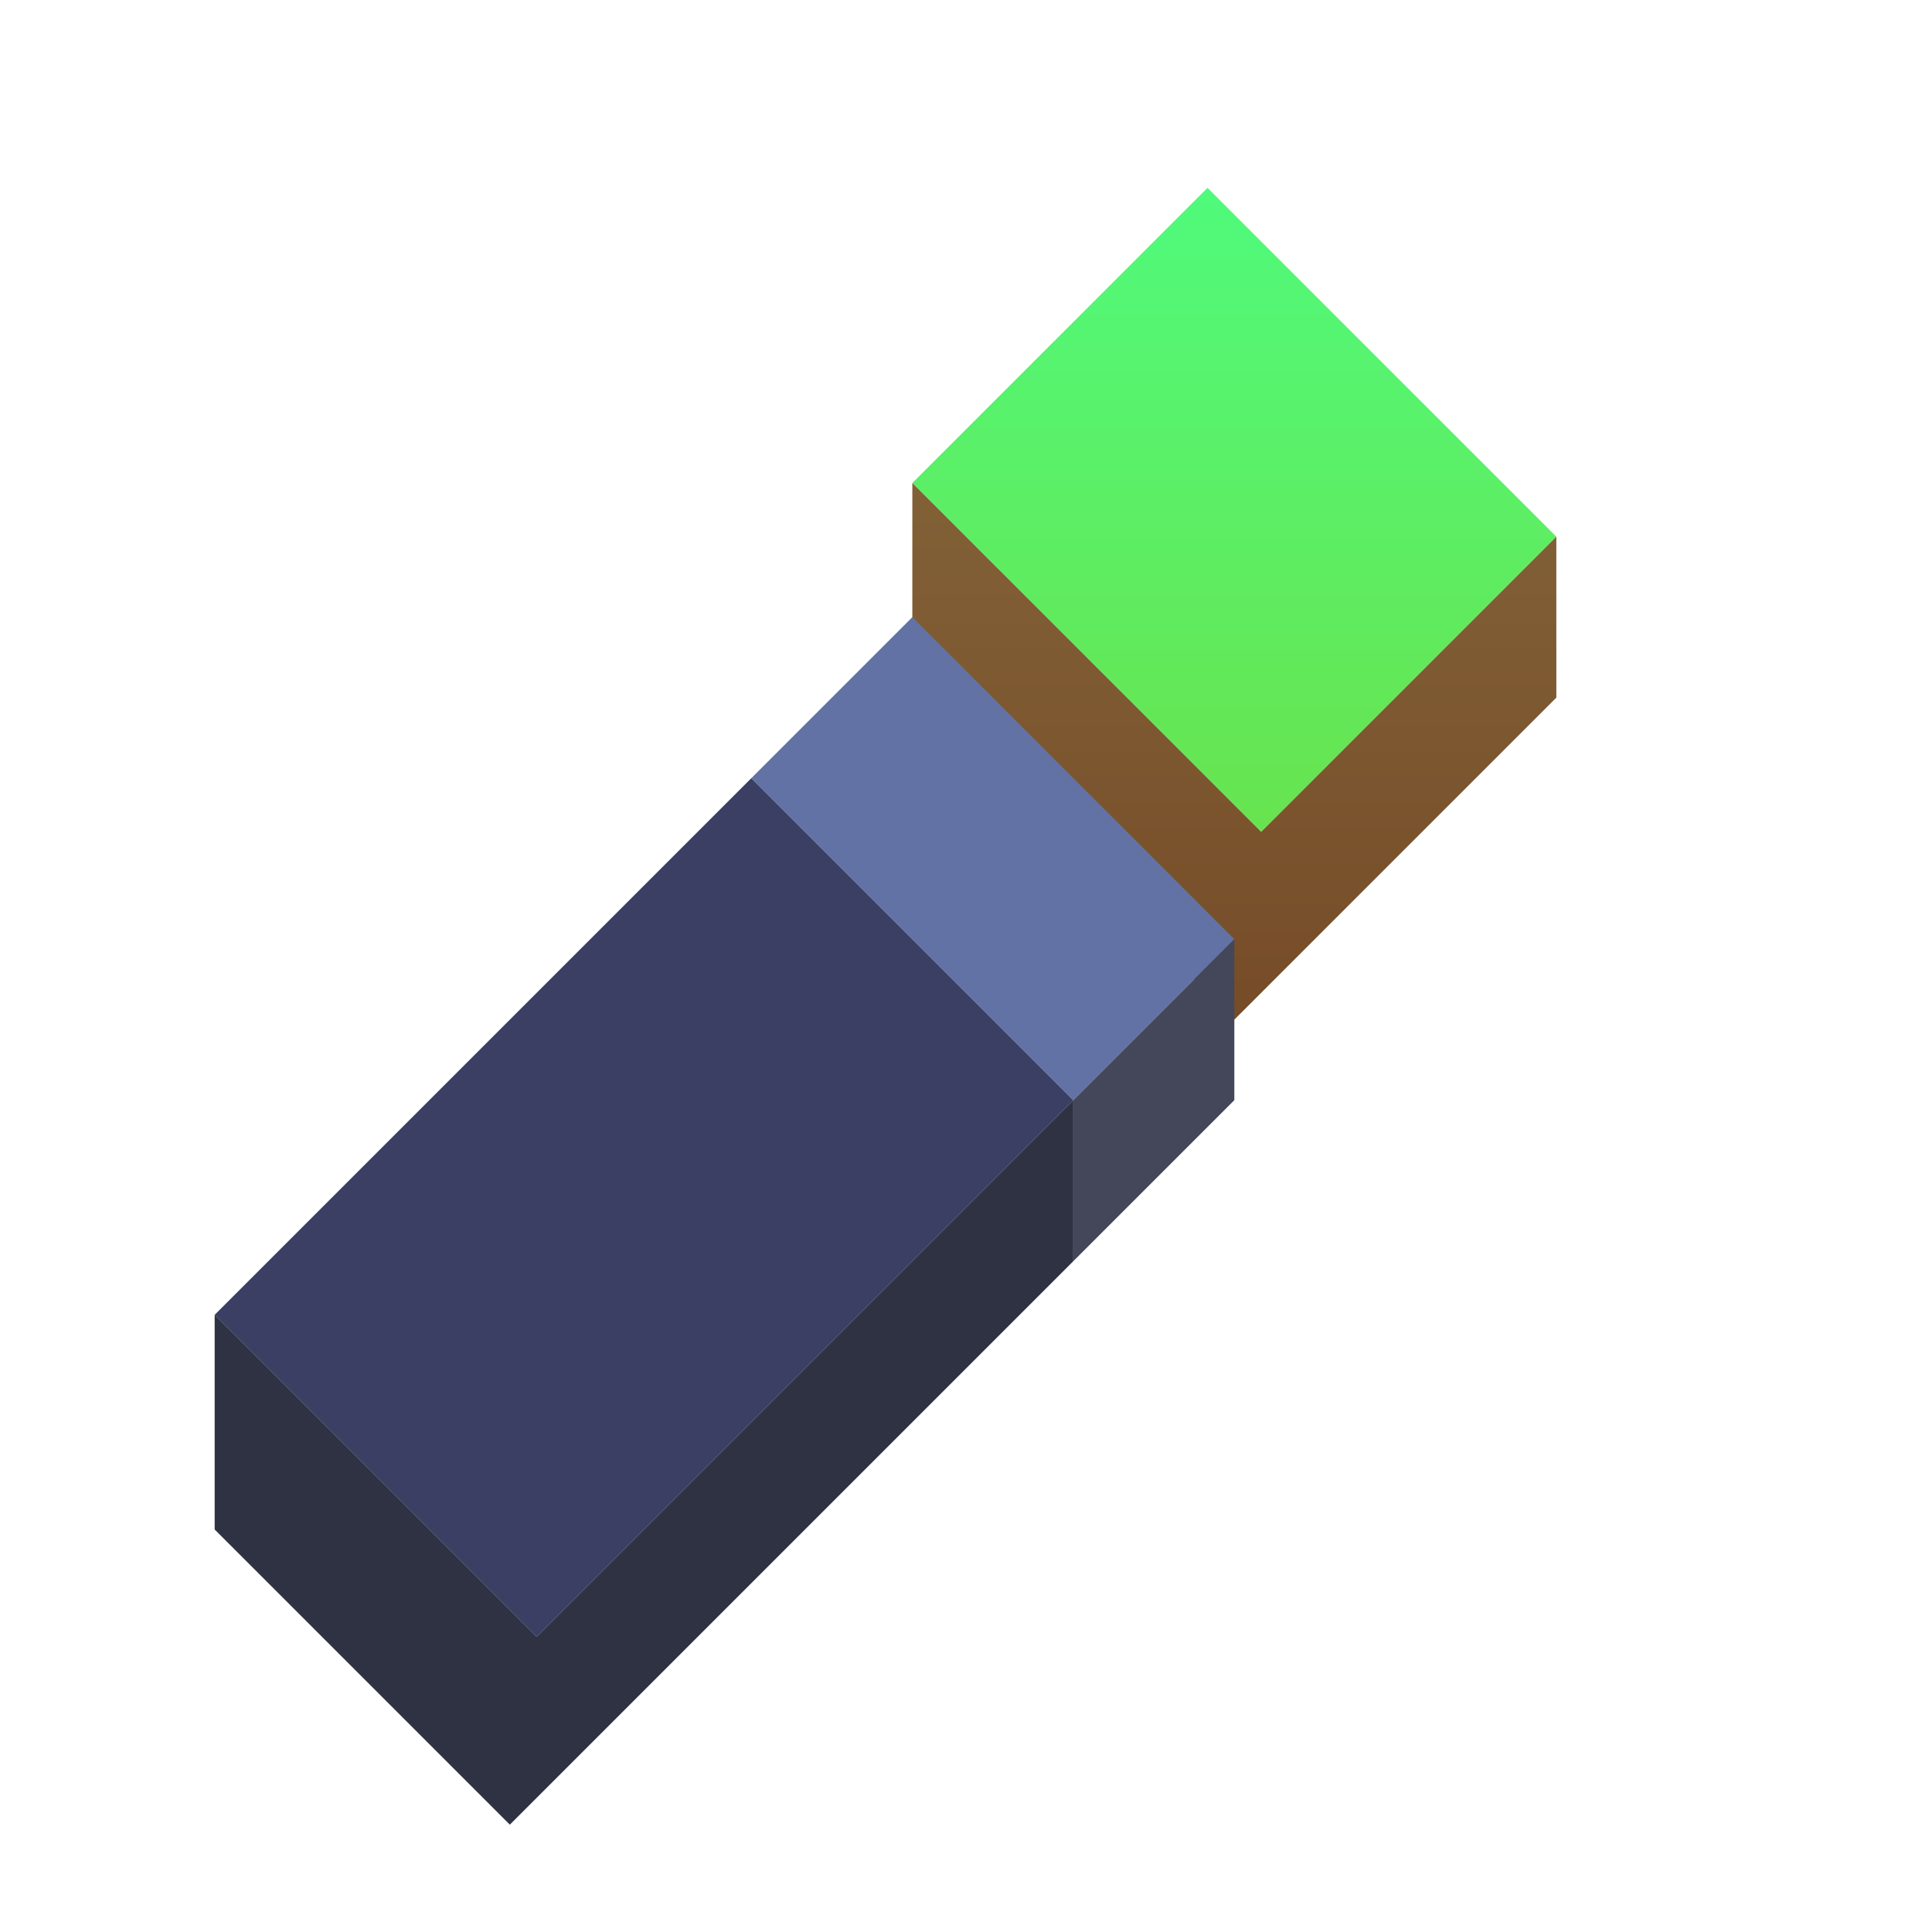 <svg xmlns="http://www.w3.org/2000/svg" xmlns:svg="http://www.w3.org/2000/svg" xmlns:xlink="http://www.w3.org/1999/xlink" id="svg2" width="72" height="72" version="1.1" xml:space="preserve"><defs id="defs6"><linearGradient id="linearGradient5-9" x1="22.627" x2="39.598" y1="-16.971" y2="0" gradientUnits="userSpaceOnUse" xlink:href="#linearGradient11"/><linearGradient id="linearGradient11"><stop style="stop-color:#50fa7b;stop-opacity:1" id="stop11" offset="0"/><stop style="stop-color:#68e34f;stop-opacity:1" id="stop12" offset="1"/></linearGradient><linearGradient id="linearGradient6-6" x1="28" x2="28" y1="15" y2="35" gradientUnits="userSpaceOnUse" xlink:href="#linearGradient7"/><linearGradient id="linearGradient7"><stop style="stop-color:#826137;stop-opacity:1" id="stop7" offset="0"/><stop style="stop-color:#764c28;stop-opacity:1" id="stop8" offset="1"/></linearGradient></defs><g id="g16" transform="translate(-356,-75)"><g id="g2-4-6" transform="translate(369,78)" style="display:inline"><rect style="fill:url(#linearGradient5-9);stroke-width:2;stroke-linecap:square;stroke-linejoin:round;stroke-miterlimit:0" id="rect1-7-6" width="18.385" height="15.556" x="25.456" y="-19.799" rx="0" ry="0" transform="rotate(45)"/><path style="fill:url(#linearGradient6-6);fill-opacity:1;stroke:none;stroke-width:1px;stroke-linecap:butt;stroke-linejoin:miter;stroke-opacity:1" id="path1-8-4" d="m 21,15 v 8 L 33,35 45,23 V 17 L 34,28 Z"/></g><g id="g13"><path style="fill:#3a3f63;stroke:none;stroke-width:1px;stroke-linecap:butt;stroke-linejoin:miter;stroke-opacity:1" id="path13" d="m 364,124 20,-20 12,12 -20,20 z"/><path style="fill:#2e3242;stroke:none;stroke-width:1px;stroke-linecap:butt;stroke-linejoin:miter;stroke-opacity:1" id="path14" d="m 364,124 v 8 l 11,11 21,-21 v -6 l -20,20 z"/><path style="fill:#6272a4;stroke:none;stroke-width:1px;stroke-linecap:butt;stroke-linejoin:miter;stroke-opacity:1" id="path15" d="m 384,104 6,-6 12,12 -6,6 z"/><path style="fill:#44475a;stroke:none;stroke-width:1px;stroke-linecap:butt;stroke-linejoin:miter;stroke-opacity:1" id="path16" d="m 402,110 v 6 l -6,6 v -6 z"/></g></g></svg>